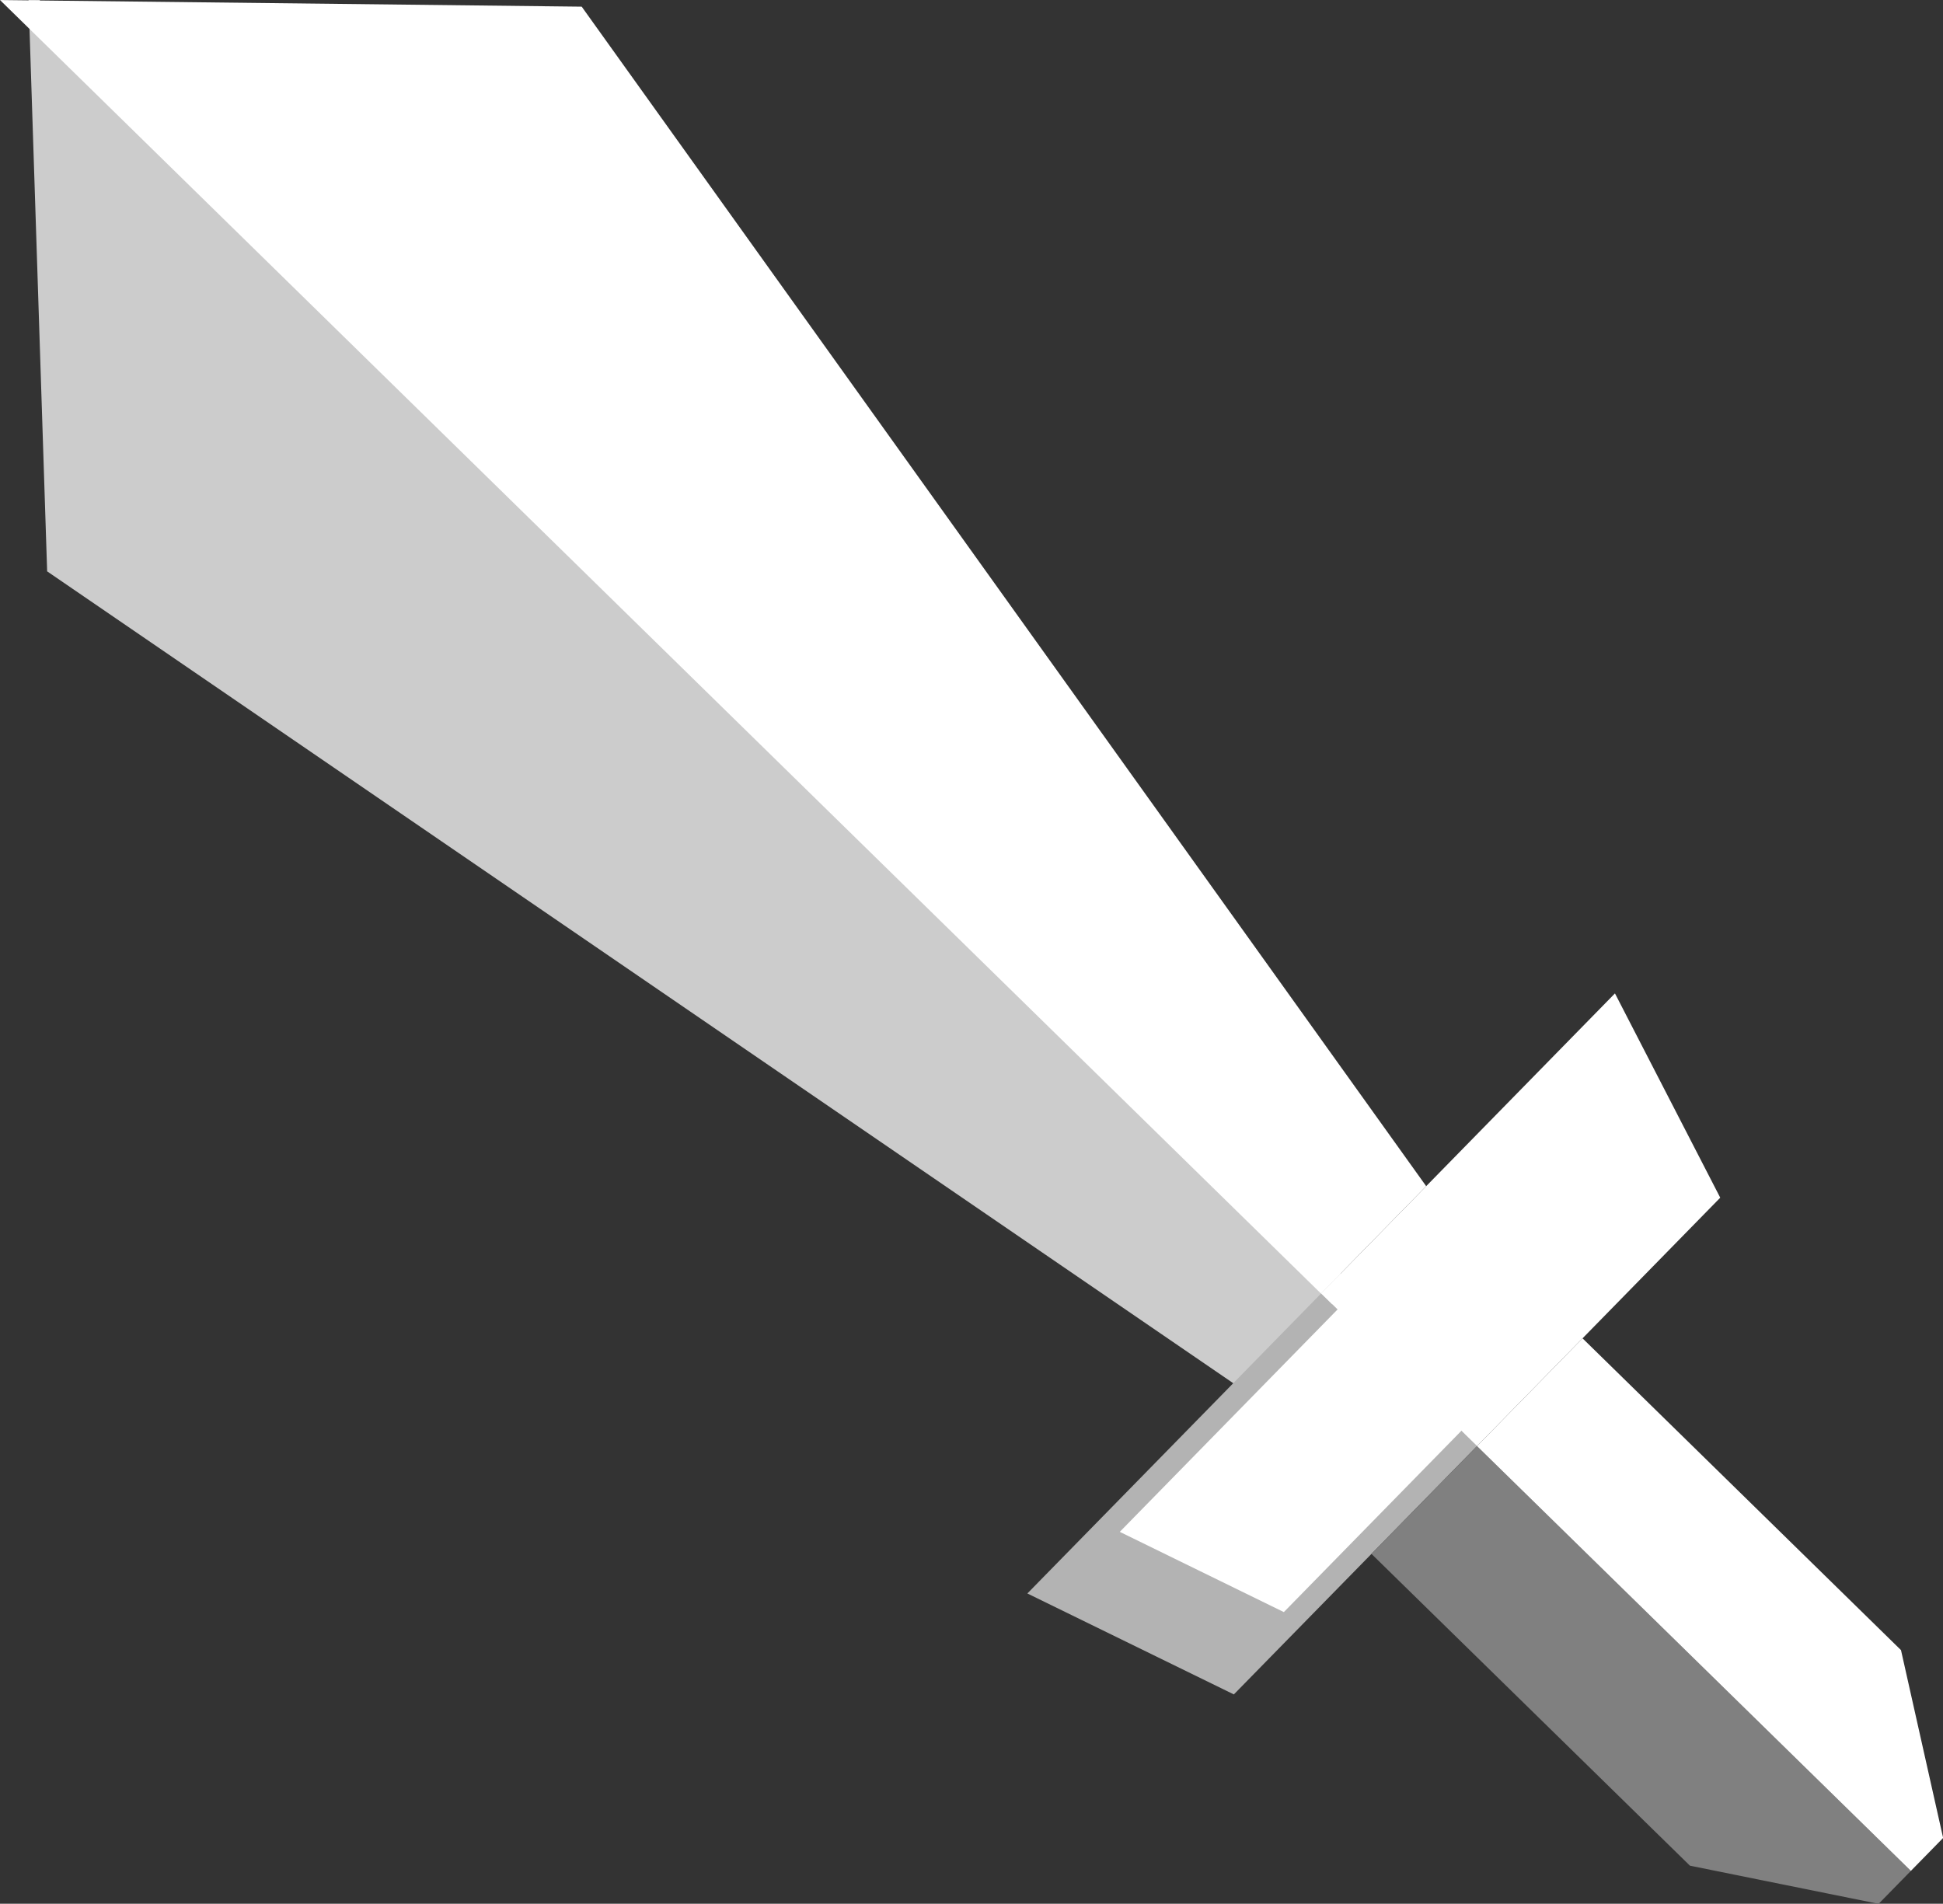 <?xml version="1.0" encoding="UTF-8" standalone="no"?>
<!-- Created with Inkscape (http://www.inkscape.org/) -->

<svg
   width="14.748mm"
   height="14.451mm"
   viewBox="0 0 14.748 14.451"
   version="1.1"
   id="svg5"
   inkscape:export-filename="/home/alexaib/Projects/Source/dam-js-project/favicon.png"
   inkscape:export-xdpi="80.086746"
   inkscape:export-ydpi="80.086746"
   inkscape:version="1.1.2 (0a00cf5339, 2022-02-04, custom)"
   sodipodi:docname="sword_favicon.svg"
   xmlns:inkscape="http://www.inkscape.org/namespaces/inkscape"
   xmlns:sodipodi="http://sodipodi.sourceforge.net/DTD/sodipodi-0.dtd"
   xmlns="http://www.w3.org/2000/svg"
   xmlns:svg="http://www.w3.org/2000/svg">
  <rect x="0" y="0" width="14.748" height="14.451" fill="#333333" stroke="none"/>
  <sodipodi:namedview
     id="namedview7"
     pagecolor="#505050"
     bordercolor="#eeeeee"
     borderopacity="1"
     inkscape:pageshadow="0"
     inkscape:pageopacity="0"
     inkscape:pagecheckerboard="0"
     inkscape:document-units="mm"
     showgrid="false"
     inkscape:snap-global="false"
     inkscape:zoom="5.5794476"
     inkscape:cx="-1.9715214"
     inkscape:cy="30.289737"
     inkscape:window-width="1366"
     inkscape:window-height="703"
     inkscape:window-x="1440"
     inkscape:window-y="385"
     inkscape:window-maximized="1"
     inkscape:current-layer="g1869" />
  <defs
     id="defs2" />
  <g
     inkscape:label="Layer 1"
     inkscape:groupmode="layer"
     id="layer1"
     transform="translate(-125.622,-62.986)">
    <g
       id="g1869"
       transform="rotate(-45.604,132.878,70.088)">
      <path
         id="rect892"
         style="fill:#cccccc;stroke:none;stroke-width:0.756;stroke-linecap:round"
         d="m 502.209,226.527 -11.539,12.057 7.229,40.984 h 4.311 z"
         transform="scale(0.265)" />
      <path
         id="path1137"
         style="fill:#ffffff;stroke:none;stroke-width:0.2;stroke-linecap:round"
         d="m 132.876,59.935 3.053,3.19 -1.913,10.844 h -1.141 z" />
      <path
         id="rect1161"
         style="fill:#b3b3b3;stroke:none;stroke-width:0.2;stroke-linecap:round"
         d="m 129.689,73.969 0.549,1.656 h 2.639 v -1.656 z" />
      <path
         id="path1388"
         style="fill:#ffffff;stroke:none;stroke-width:0.2;stroke-linecap:round"
         d="m 136.064,73.969 -0.549,1.656 h -2.639 v -1.656 z" />
      <path
         id="rect1434"
         style="fill:#808080;stroke:none;stroke-width:0.2;stroke-linecap:round"
         d="m 131.731,75.625 v 3.383 l 0.795,1.226 h 0.35 V 75.625 Z" />
      <path
         id="path1861"
         style="fill:#ffffff;stroke:none;stroke-width:0.2;stroke-linecap:round"
         d="m 134.021,75.625 v 3.383 l -0.795,1.226 h -0.35 V 75.625 Z" />
      <path
         id="path2054"
         style="fill:#ffffff;stroke:none;stroke-width:0.2;stroke-linecap:round"
         d="m 130.514,74.143 0.436,1.316 h 2.097 v -1.316 z" />
    </g>
  </g>
</svg>
